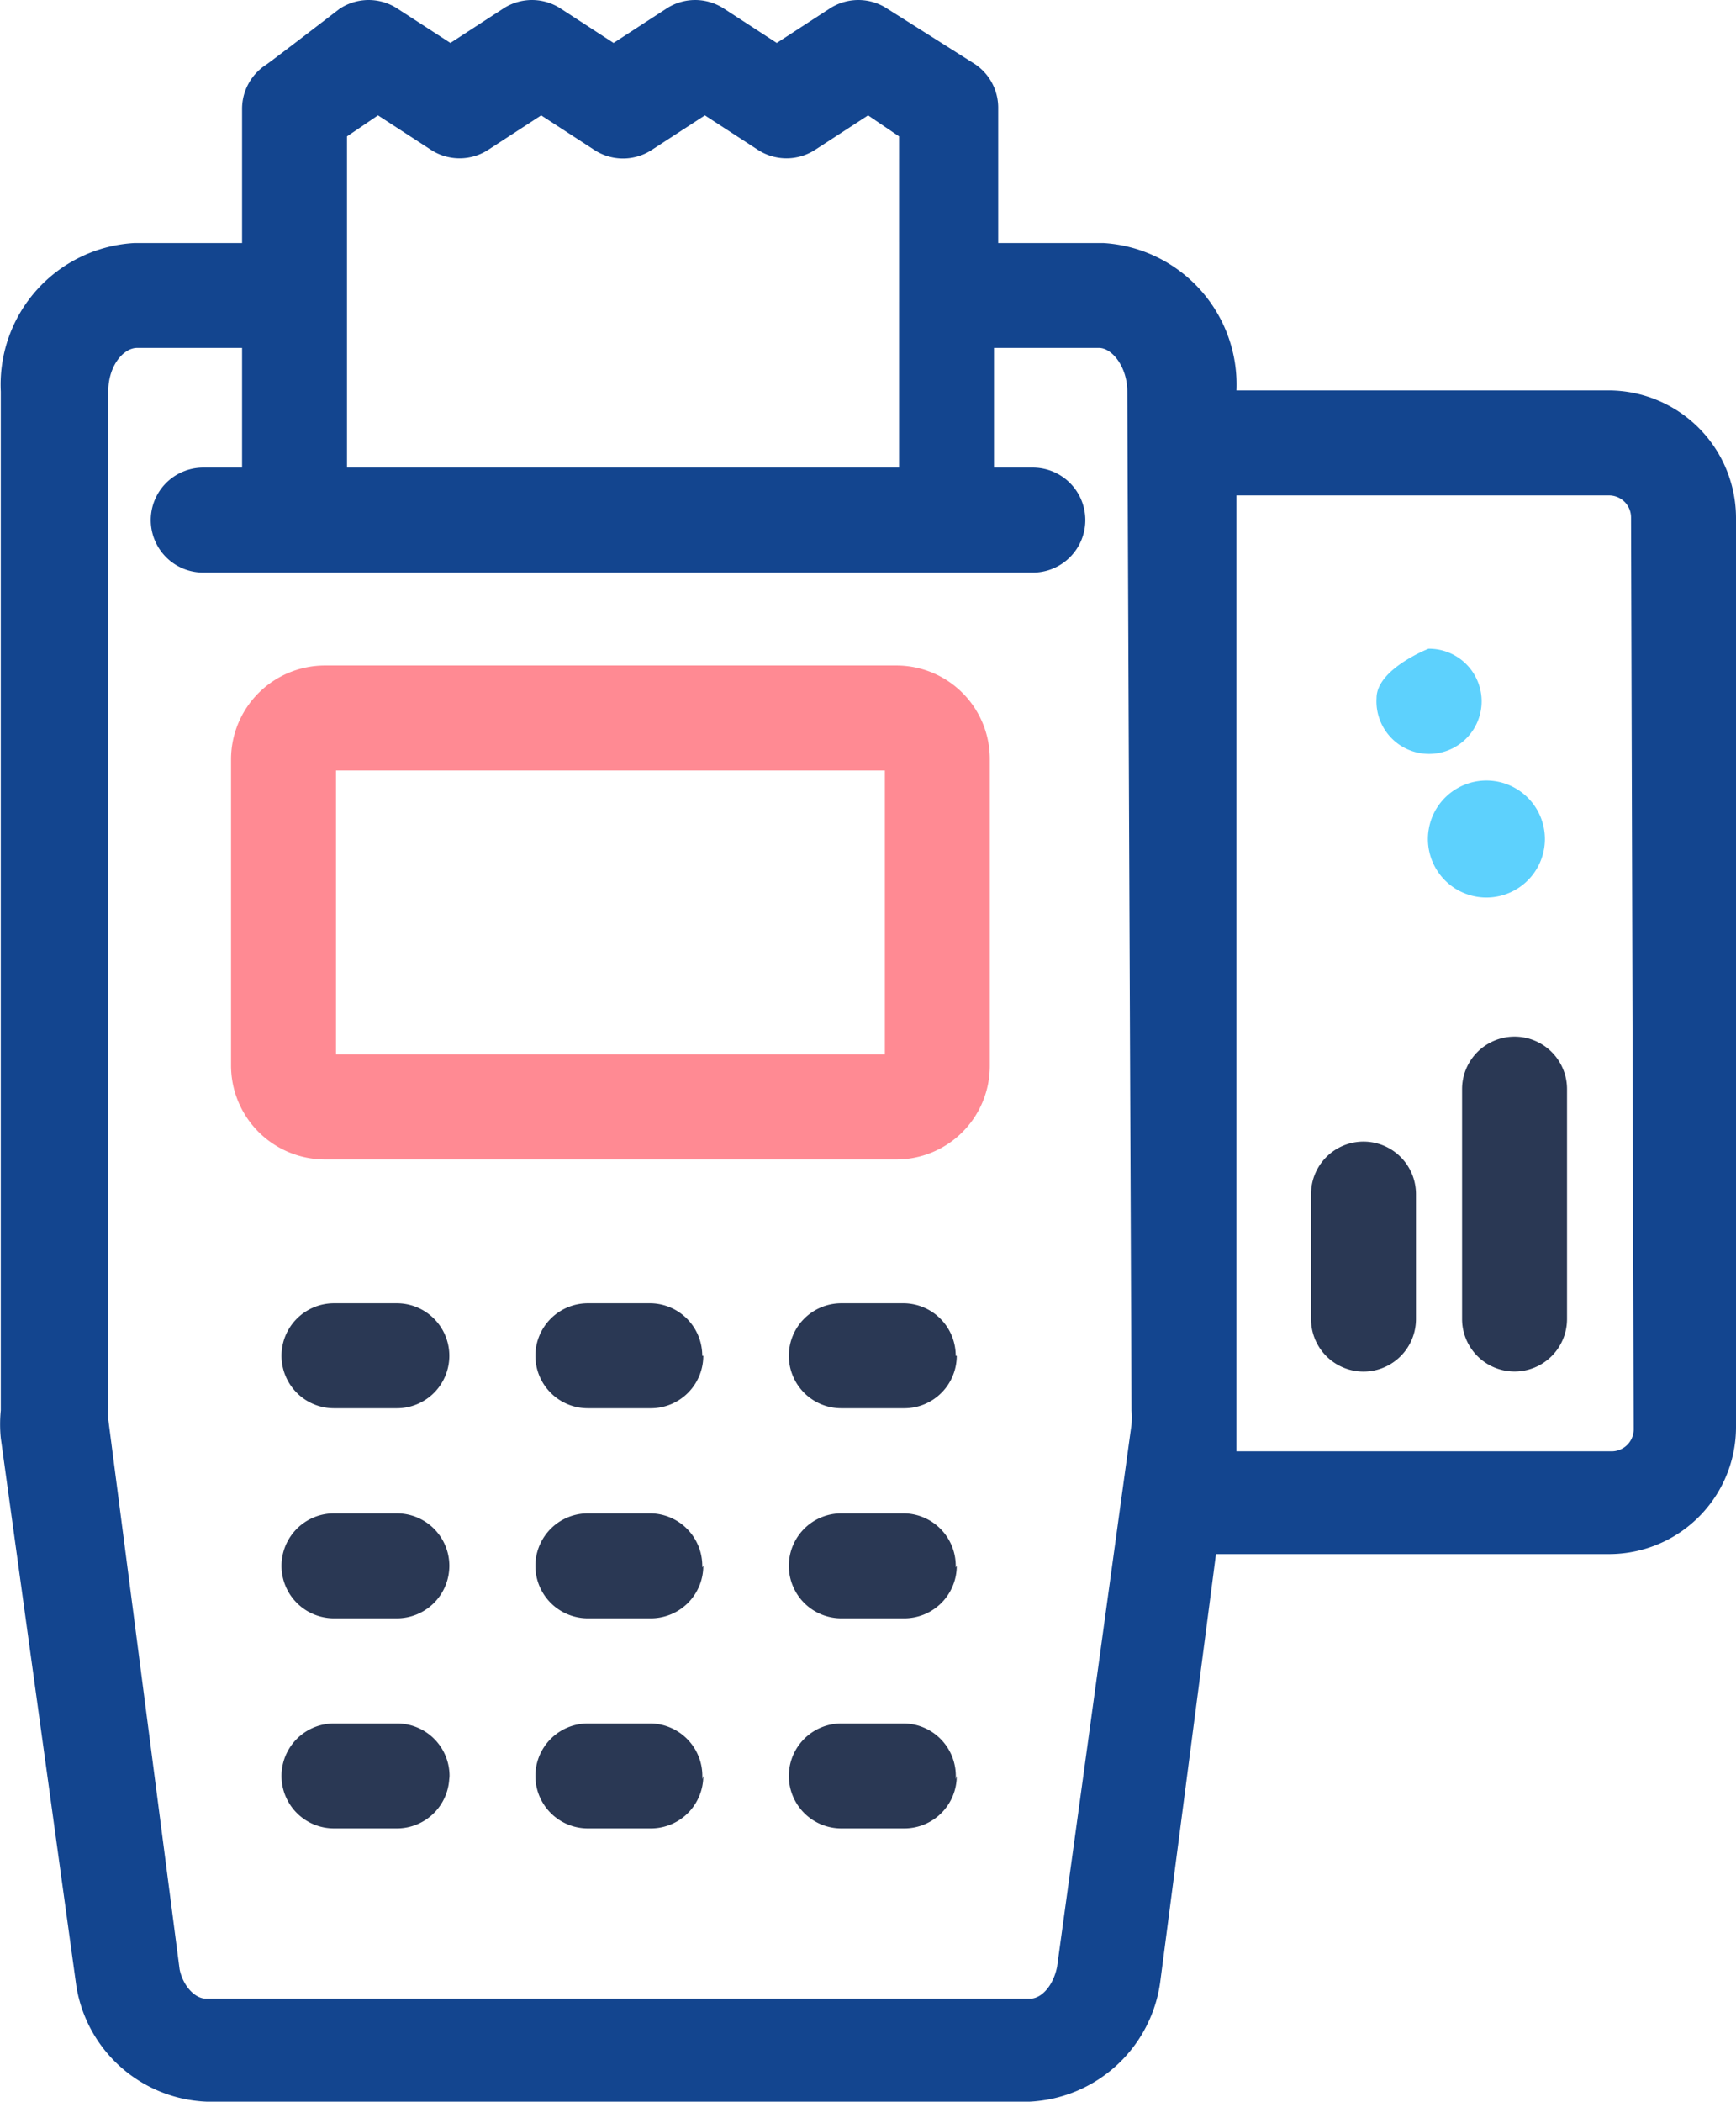 <svg xmlns="http://www.w3.org/2000/svg" width="65.301" height="79.028" viewBox="0 0 65.301 79.028">
  <g id="icon-student-billing-and-fees" transform="translate(-7.437 -3.962)">
    <path id="Path_1437" data-name="Path 1437" d="M67.961,18.643H53.947A5.329,5.329,0,0,0,48.933,13.1H44.985V7.985A1.974,1.974,0,0,0,44.1,6.366L40.821,4.294a1.974,1.974,0,0,0-2.191,0L36.656,5.577,34.682,4.294a1.974,1.974,0,0,0-2.191,0L30.517,5.577,28.543,4.294a1.974,1.974,0,0,0-2.191,0L24.379,5.577,22.4,4.294a1.974,1.974,0,0,0-2.191,0S17.49,6.386,17.431,6.406a1.974,1.974,0,0,0-.888,1.619V13.1H12.5a5.329,5.329,0,0,0-5.033,5.586V56.995a5.231,5.231,0,0,0,0,1.046l2.842,20.607a5.171,5.171,0,0,0,4.9,4.342H46.17a5.211,5.211,0,0,0,4.915-4.54L53.177,62.4H67.961a4.777,4.777,0,0,0,4.777-4.777V23.42A4.8,4.8,0,0,0,67.961,18.643ZM21.655,8.3l1.974,1.283a1.974,1.974,0,0,0,2.191,0L27.793,8.3l1.974,1.283a1.974,1.974,0,0,0,2.211,0L33.952,8.3l1.974,1.283a1.974,1.974,0,0,0,2.191,0L40.09,8.3l1.165.79V21.545H20.49V9.09ZM50,56.995a3.553,3.553,0,0,1,0,.533l-2.8,20.39c-.138.691-.572,1.2-1.026,1.2H15.2c-.454,0-.888-.513-1.007-1.105L11.509,57.33a2.941,2.941,0,0,1,0-.415V18.683c0-.967.572-1.638,1.086-1.638h3.948v4.5H15.082a1.974,1.974,0,1,0,0,3.948H46.288a1.974,1.974,0,0,0,0-3.948H44.827v-4.5h3.948c.493,0,1.066.711,1.066,1.638Zm18.89.711a.829.829,0,0,1-.829.829H53.947V22.591H67.961a.829.829,0,0,1,.829.829Z" transform="translate(0 0)" fill="#13458f"/>
    <g id="payment-method">
      <path id="Path_1437-2" data-name="Path 1437" d="M41.156,28.986H19.661A3.533,3.533,0,0,0,16.128,32.5V44.047a3.533,3.533,0,0,0,3.533,3.513H41.156a3.513,3.513,0,0,0,3.513-3.513V32.5A3.513,3.513,0,0,0,41.156,28.986Zm-.434,14.626H20.076V32.934H40.722Z" transform="translate(0 0)" fill="#ff8a93"/>
      <path id="Path_1438" data-name="Path 1438" d="M60.7,48.863v4.7a1.974,1.974,0,0,1-3.948,0v-4.7a1.974,1.974,0,0,1,3.948,0Z" fill="#2a3854"/>
      <path id="Path_1439" data-name="Path 1439" d="M66.382,44.915V53.56a1.974,1.974,0,1,1-3.948,0V44.915a1.974,1.974,0,1,1,3.948,0Z" fill="#2a3854"/>
      <path id="Path_1440" data-name="Path 1440" d="M24.339,54.942a1.974,1.974,0,0,1-1.974,1.974H20a1.974,1.974,0,0,1,0-3.948h2.369A1.974,1.974,0,0,1,24.339,54.942Zm9.553,0a1.974,1.974,0,0,1-1.974,1.974H29.55a1.974,1.974,0,0,1,0-3.948h2.369a1.974,1.974,0,0,1,1.934,1.974Zm9.534,0a1.974,1.974,0,0,1-1.974,1.974H39.084a1.974,1.974,0,0,1,0-3.948h2.369a1.974,1.974,0,0,1,1.934,1.974Zm-19.087,7.9a1.974,1.974,0,0,1-1.974,1.974H20a1.974,1.974,0,0,1,0-3.948h2.369A1.974,1.974,0,0,1,24.339,62.9Zm9.553,0a1.974,1.974,0,0,1-1.974,1.974H29.55a1.974,1.974,0,0,1,0-3.948h2.369A1.974,1.974,0,0,1,33.853,62.9Zm9.534,0a1.974,1.974,0,0,1-1.974,1.974H39.084a1.974,1.974,0,0,1,0-3.948h2.369A1.974,1.974,0,0,1,43.387,62.9Zm-19.087,7.9a1.974,1.974,0,0,1-1.974,1.974H20a1.974,1.974,0,1,1,0-3.948h2.369a1.974,1.974,0,0,1,1.974,2.092Zm9.553,0a1.974,1.974,0,0,1-1.974,1.974H29.55a1.974,1.974,0,1,1,0-3.948h2.369a1.974,1.974,0,0,1,1.934,2.092Zm9.534,0a1.974,1.974,0,0,1-1.974,1.974H39.084a1.974,1.974,0,0,1,0-3.948h2.369a1.974,1.974,0,0,1,1.934,2.092Z" fill="#2a3854"/>
      <path id="Path_1441" data-name="Path 1441" d="M61.191,35.085a2.2,2.2,0,1,1-.02.118ZM59.217,30.21a1.978,1.978,0,1,0,1.954-1.855S59.217,29.12,59.217,30.21Z" fill="#5dd1fd"/>
    </g>
  </g>
</svg>
